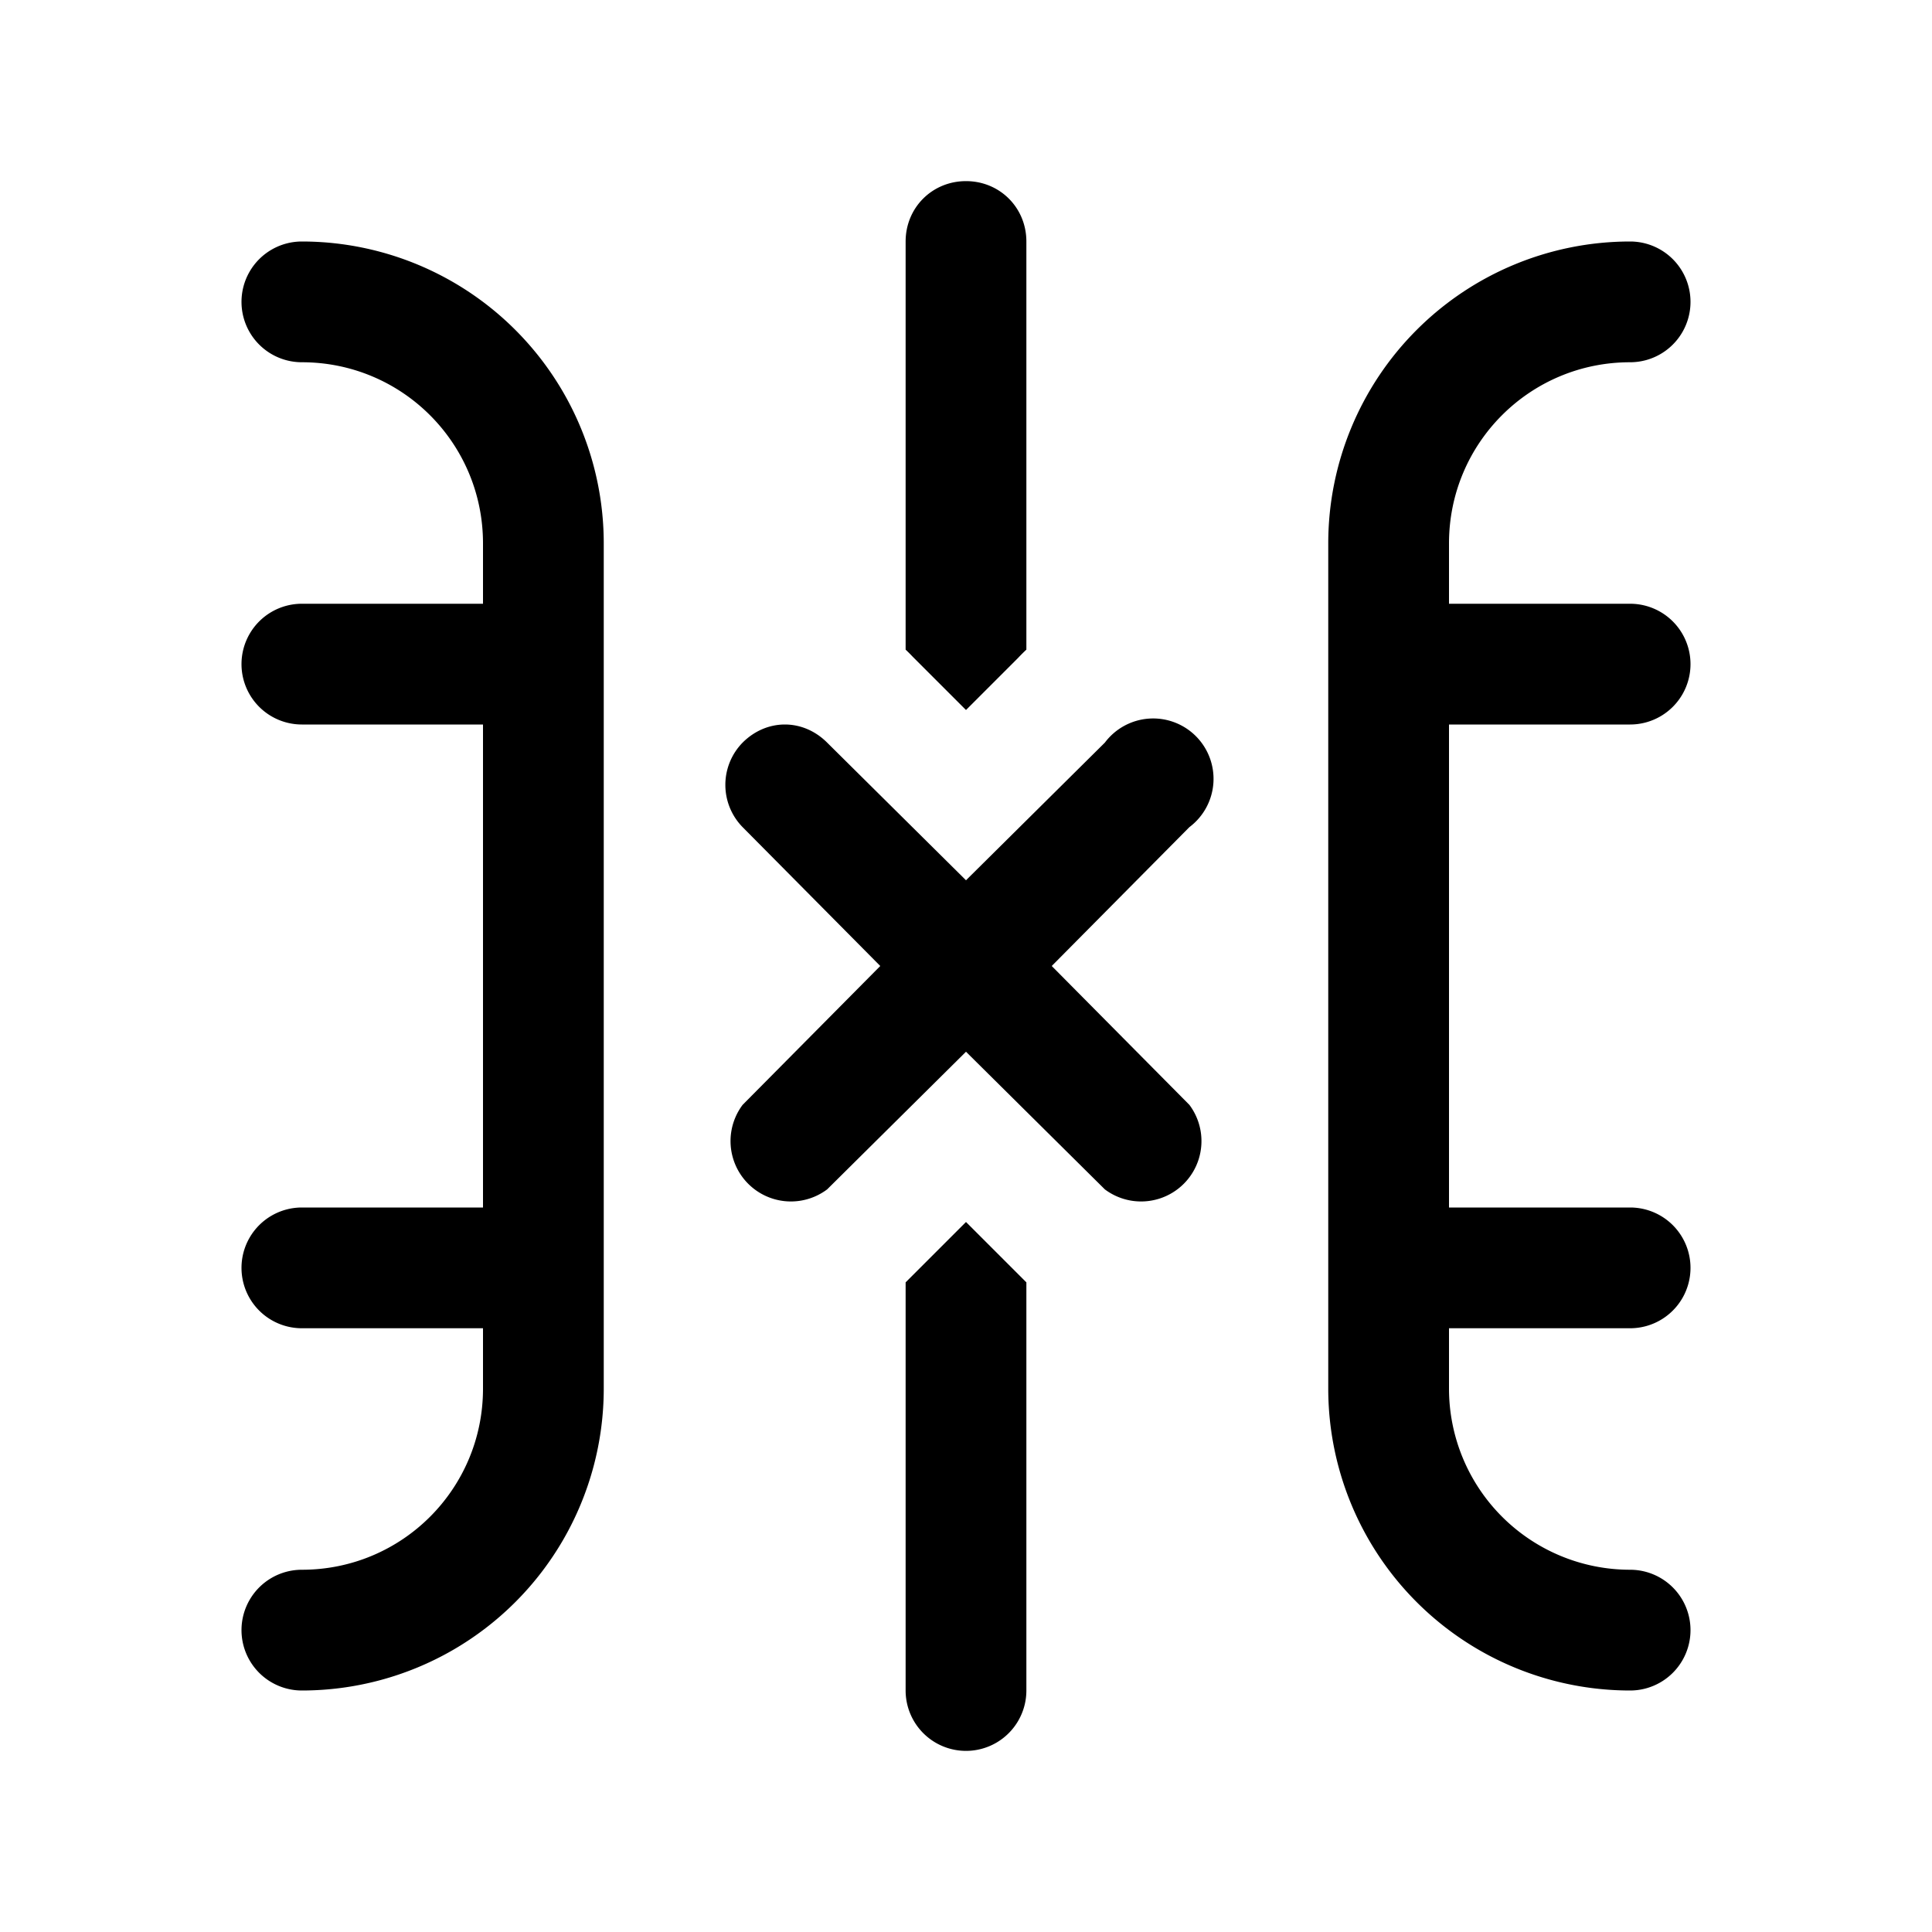 <svg width="16" height="16" viewBox="0 0 16 16" xmlns="http://www.w3.org/2000/svg"><path fill="currentColor" d="M8 1.5c.28 0 .5.22.5.5v3.38a1.5 1.5 0 0 0-.07.07L8 5.88l-.44-.44a1.5 1.5 0 0 0-.06-.06V2c0-.28.22-.5.5-.5Zm.43 9.05.07.07V14a.5.5 0 0 1-1 0v-3.38l.06-.06.44-.44.43.43ZM2.5 3C3.33 3 4 3.67 4 4.5V5H2.5a.5.5 0 0 0 0 1H4v4H2.5a.5.5 0 0 0 0 1H4v.5c0 .83-.67 1.5-1.5 1.5a.5.5 0 0 0 0 1A2.5 2.5 0 0 0 5 11.5v-7A2.5 2.5 0 0 0 2.5 2a.5.5 0 0 0 0 1Zm11-1A2.5 2.5 0 0 0 11 4.5v7a2.5 2.5 0 0 0 2.5 2.5.5.5 0 0 0 0-1 1.5 1.5 0 0 1-1.5-1.5V11h1.5a.5.5 0 0 0 0-1H12V6h1.5a.5.5 0 0 0 0-1H12v-.5c0-.83.67-1.5 1.5-1.5a.5.5 0 0 0 0-1ZM6.15 6.15c.2-.2.5-.2.7 0L8 7.29l1.15-1.14a.5.5 0 1 1 .7.7L8.71 8l1.14 1.15a.5.5 0 0 1-.7.7L8 8.71 6.85 9.85a.5.5 0 0 1-.7-.7L7.29 8 6.15 6.85a.5.5 0 0 1 0-.7Z"/></svg>